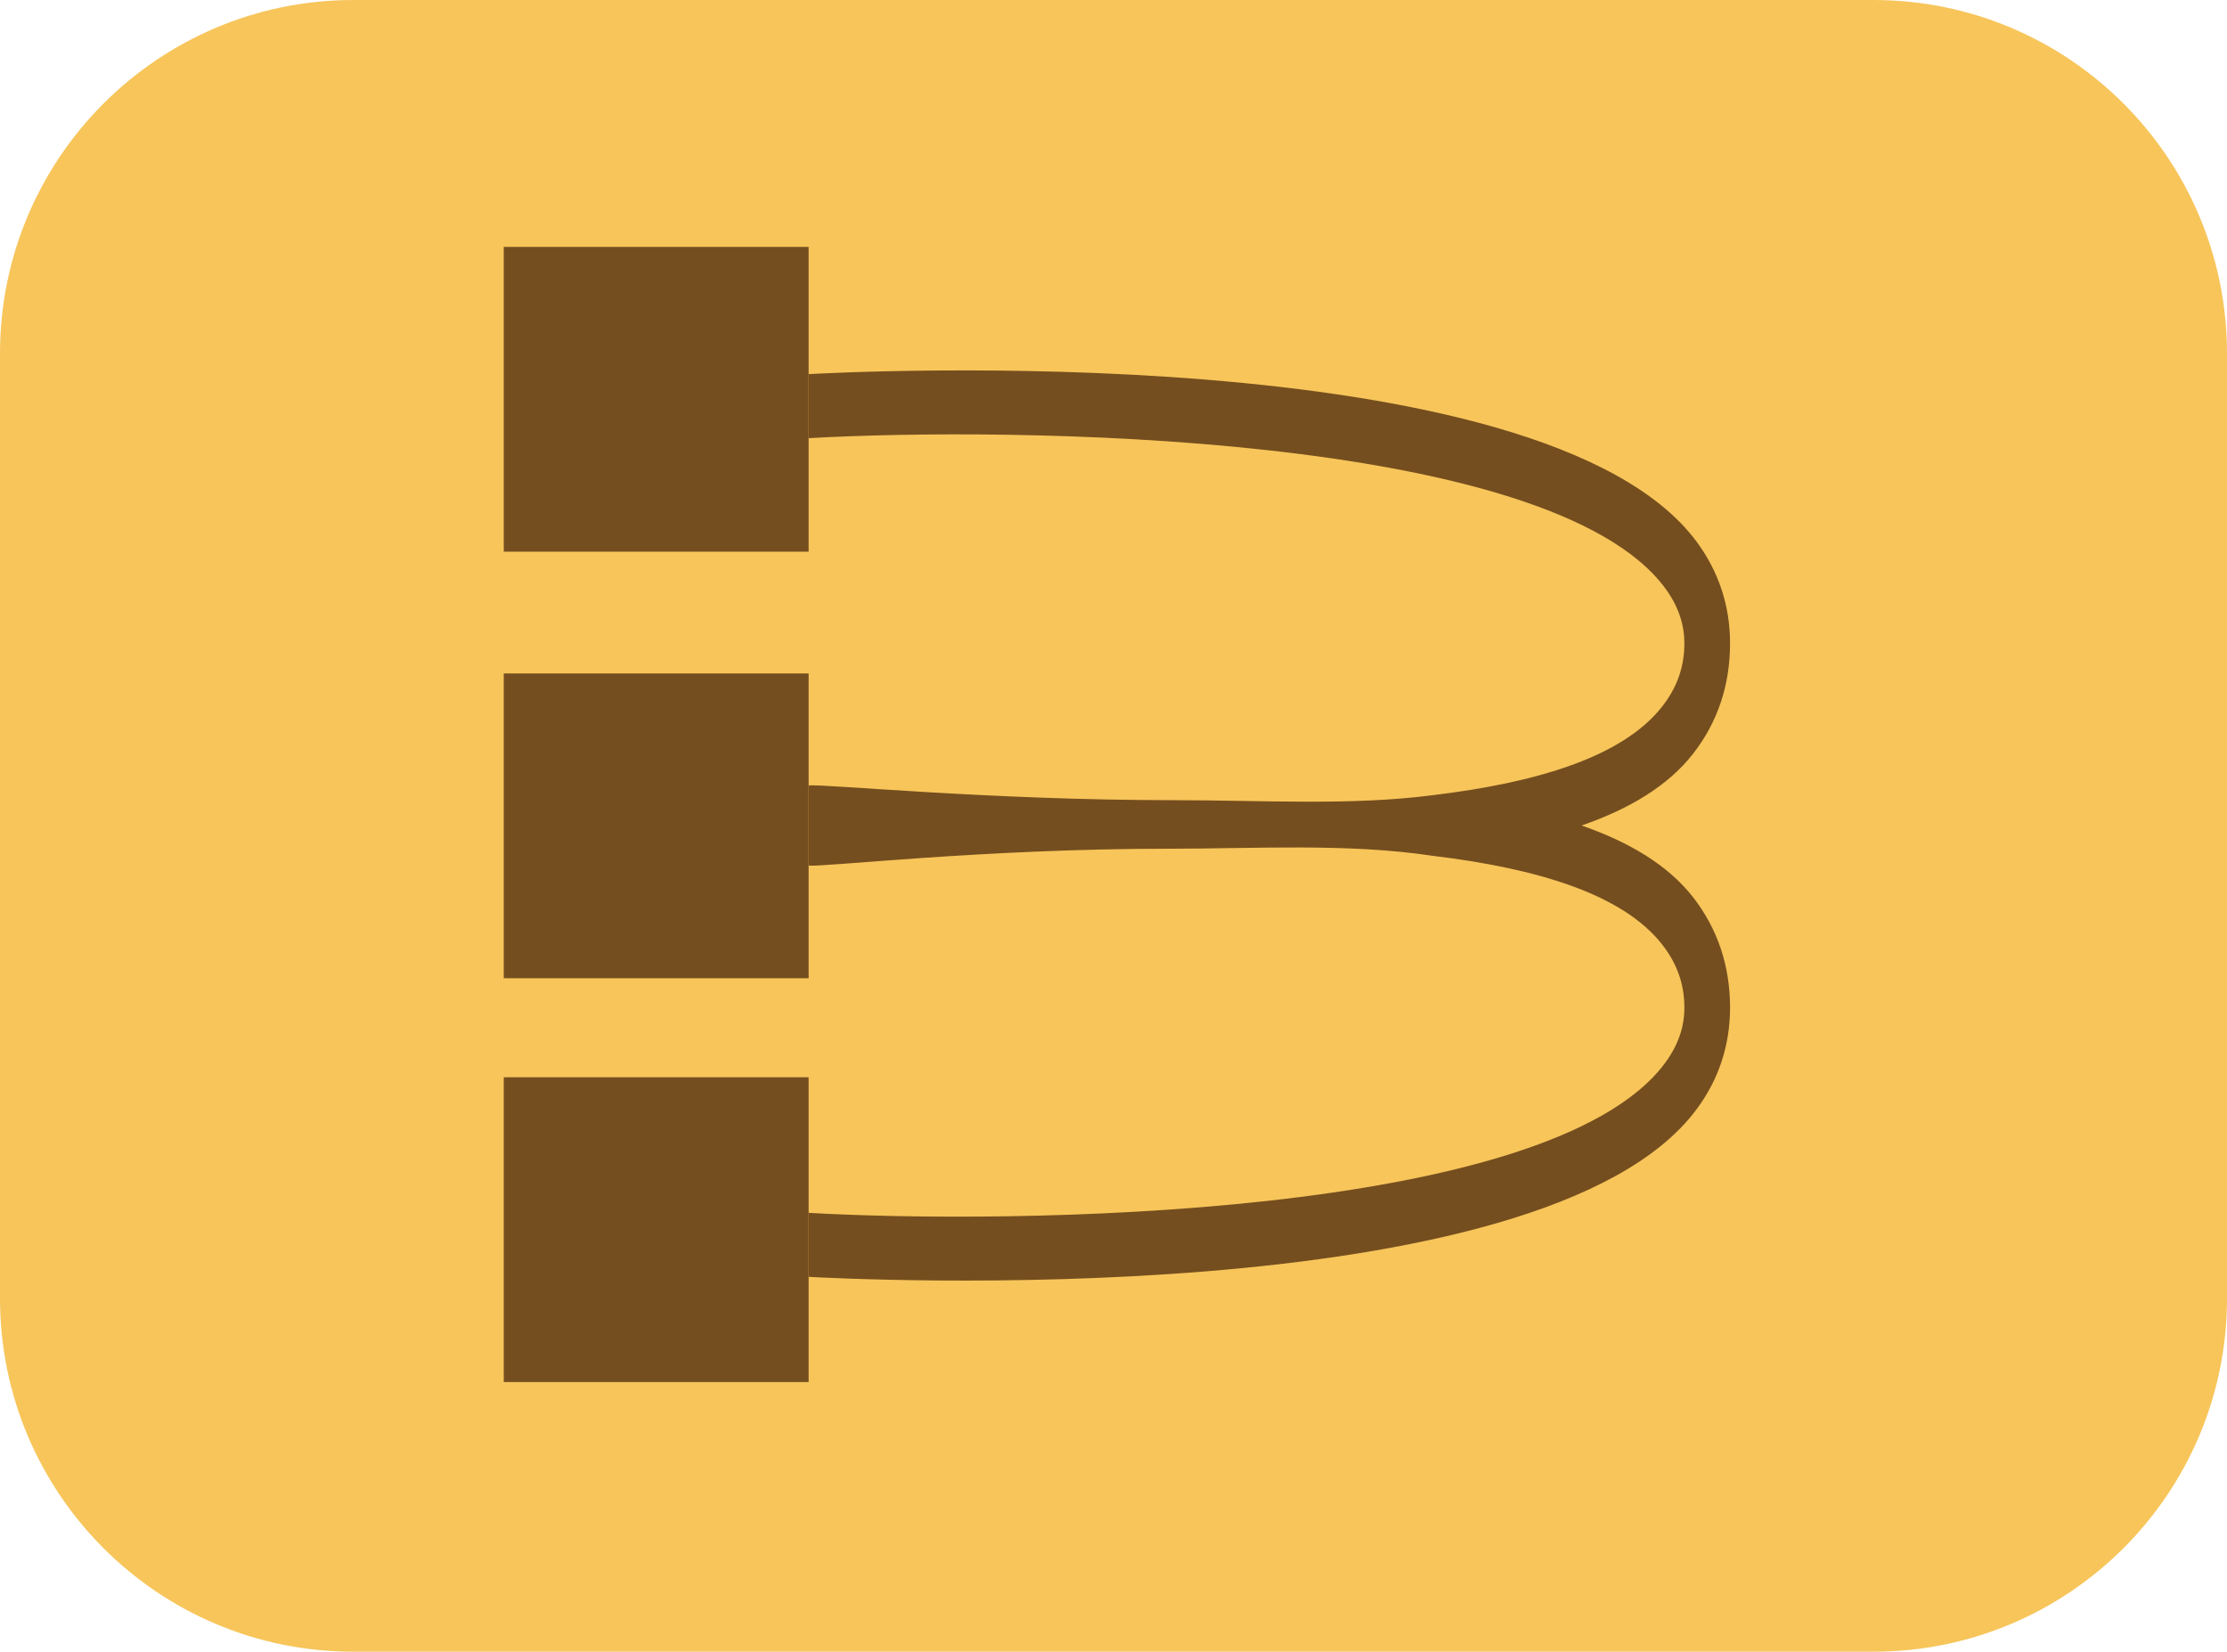 <?xml version="1.0" encoding="utf-8"?>
<!-- Generator: Adobe Illustrator 16.0.0, SVG Export Plug-In . SVG Version: 6.00 Build 0)  -->
<!DOCTYPE svg PUBLIC "-//W3C//DTD SVG 1.1//EN" "http://www.w3.org/Graphics/SVG/1.1/DTD/svg11.dtd">
<svg version="1.1" id="Layer_1" xmlns="http://www.w3.org/2000/svg" xmlns:xlink="http://www.w3.org/1999/xlink" x="0px" y="0px"
	 width="48.703px" height="36.133px" viewBox="0 0 48.703 36.133" enable-background="new 0 0 48.703 36.133" xml:space="preserve">
<path fill="#F7C55A" d="M48.703,28.402c0,4.268-3.461,7.729-7.732,7.729H7.729C3.463,36.133,0,32.67,0,28.402V7.732
	C0,3.461,3.463,0,7.729,0h33.242c4.271,0,7.732,3.461,7.732,7.732V28.402z"/>
<rect x="11.017" y="5.401" fill="#754E1F" width="6.667" height="6.667"/>
<rect x="11.017" y="14.732" fill="#754E1F" width="6.667" height="6.667"/>
<rect x="11.017" y="23.565" fill="#754E1F" width="6.667" height="6.667"/>
<path fill="#754E1F" d="M34.588,18.058c1.03-0.357,1.878-0.855,2.433-1.563c0.54-0.689,0.814-1.504,0.814-2.42
	c0-0.823-0.247-1.571-0.733-2.228c-3.36-4.525-18.766-3.699-19.418-3.663v1.401c4.329-0.249,16.188-0.142,18.726,3.274
	c0.286,0.387,0.426,0.784,0.426,1.216c0,0.512-0.159,0.964-0.487,1.382c-0.866,1.104-2.744,1.664-5.009,1.937
	c-1.8,0.235-3.763,0.11-5.675,0.11c-4.034,0-7.677-0.361-7.98-0.322v0.356v1.04v0.356c0.304,0.04,3.821-0.368,7.855-0.368
	c1.912,0,3.938-0.125,5.798,0.156c2.266,0.273,4.145,0.832,5.011,1.938c0.328,0.418,0.487,0.871,0.487,1.382
	c0,0.433-0.14,0.829-0.426,1.216c-2.537,3.416-14.396,3.523-18.726,3.273v1.4c0.652,0.037,16.058,0.863,19.418-3.664
	c0.486-0.653,0.733-1.402,0.733-2.226c0-0.917-0.274-1.729-0.814-2.421C36.466,18.914,35.618,18.416,34.588,18.058z"/>
</svg>
